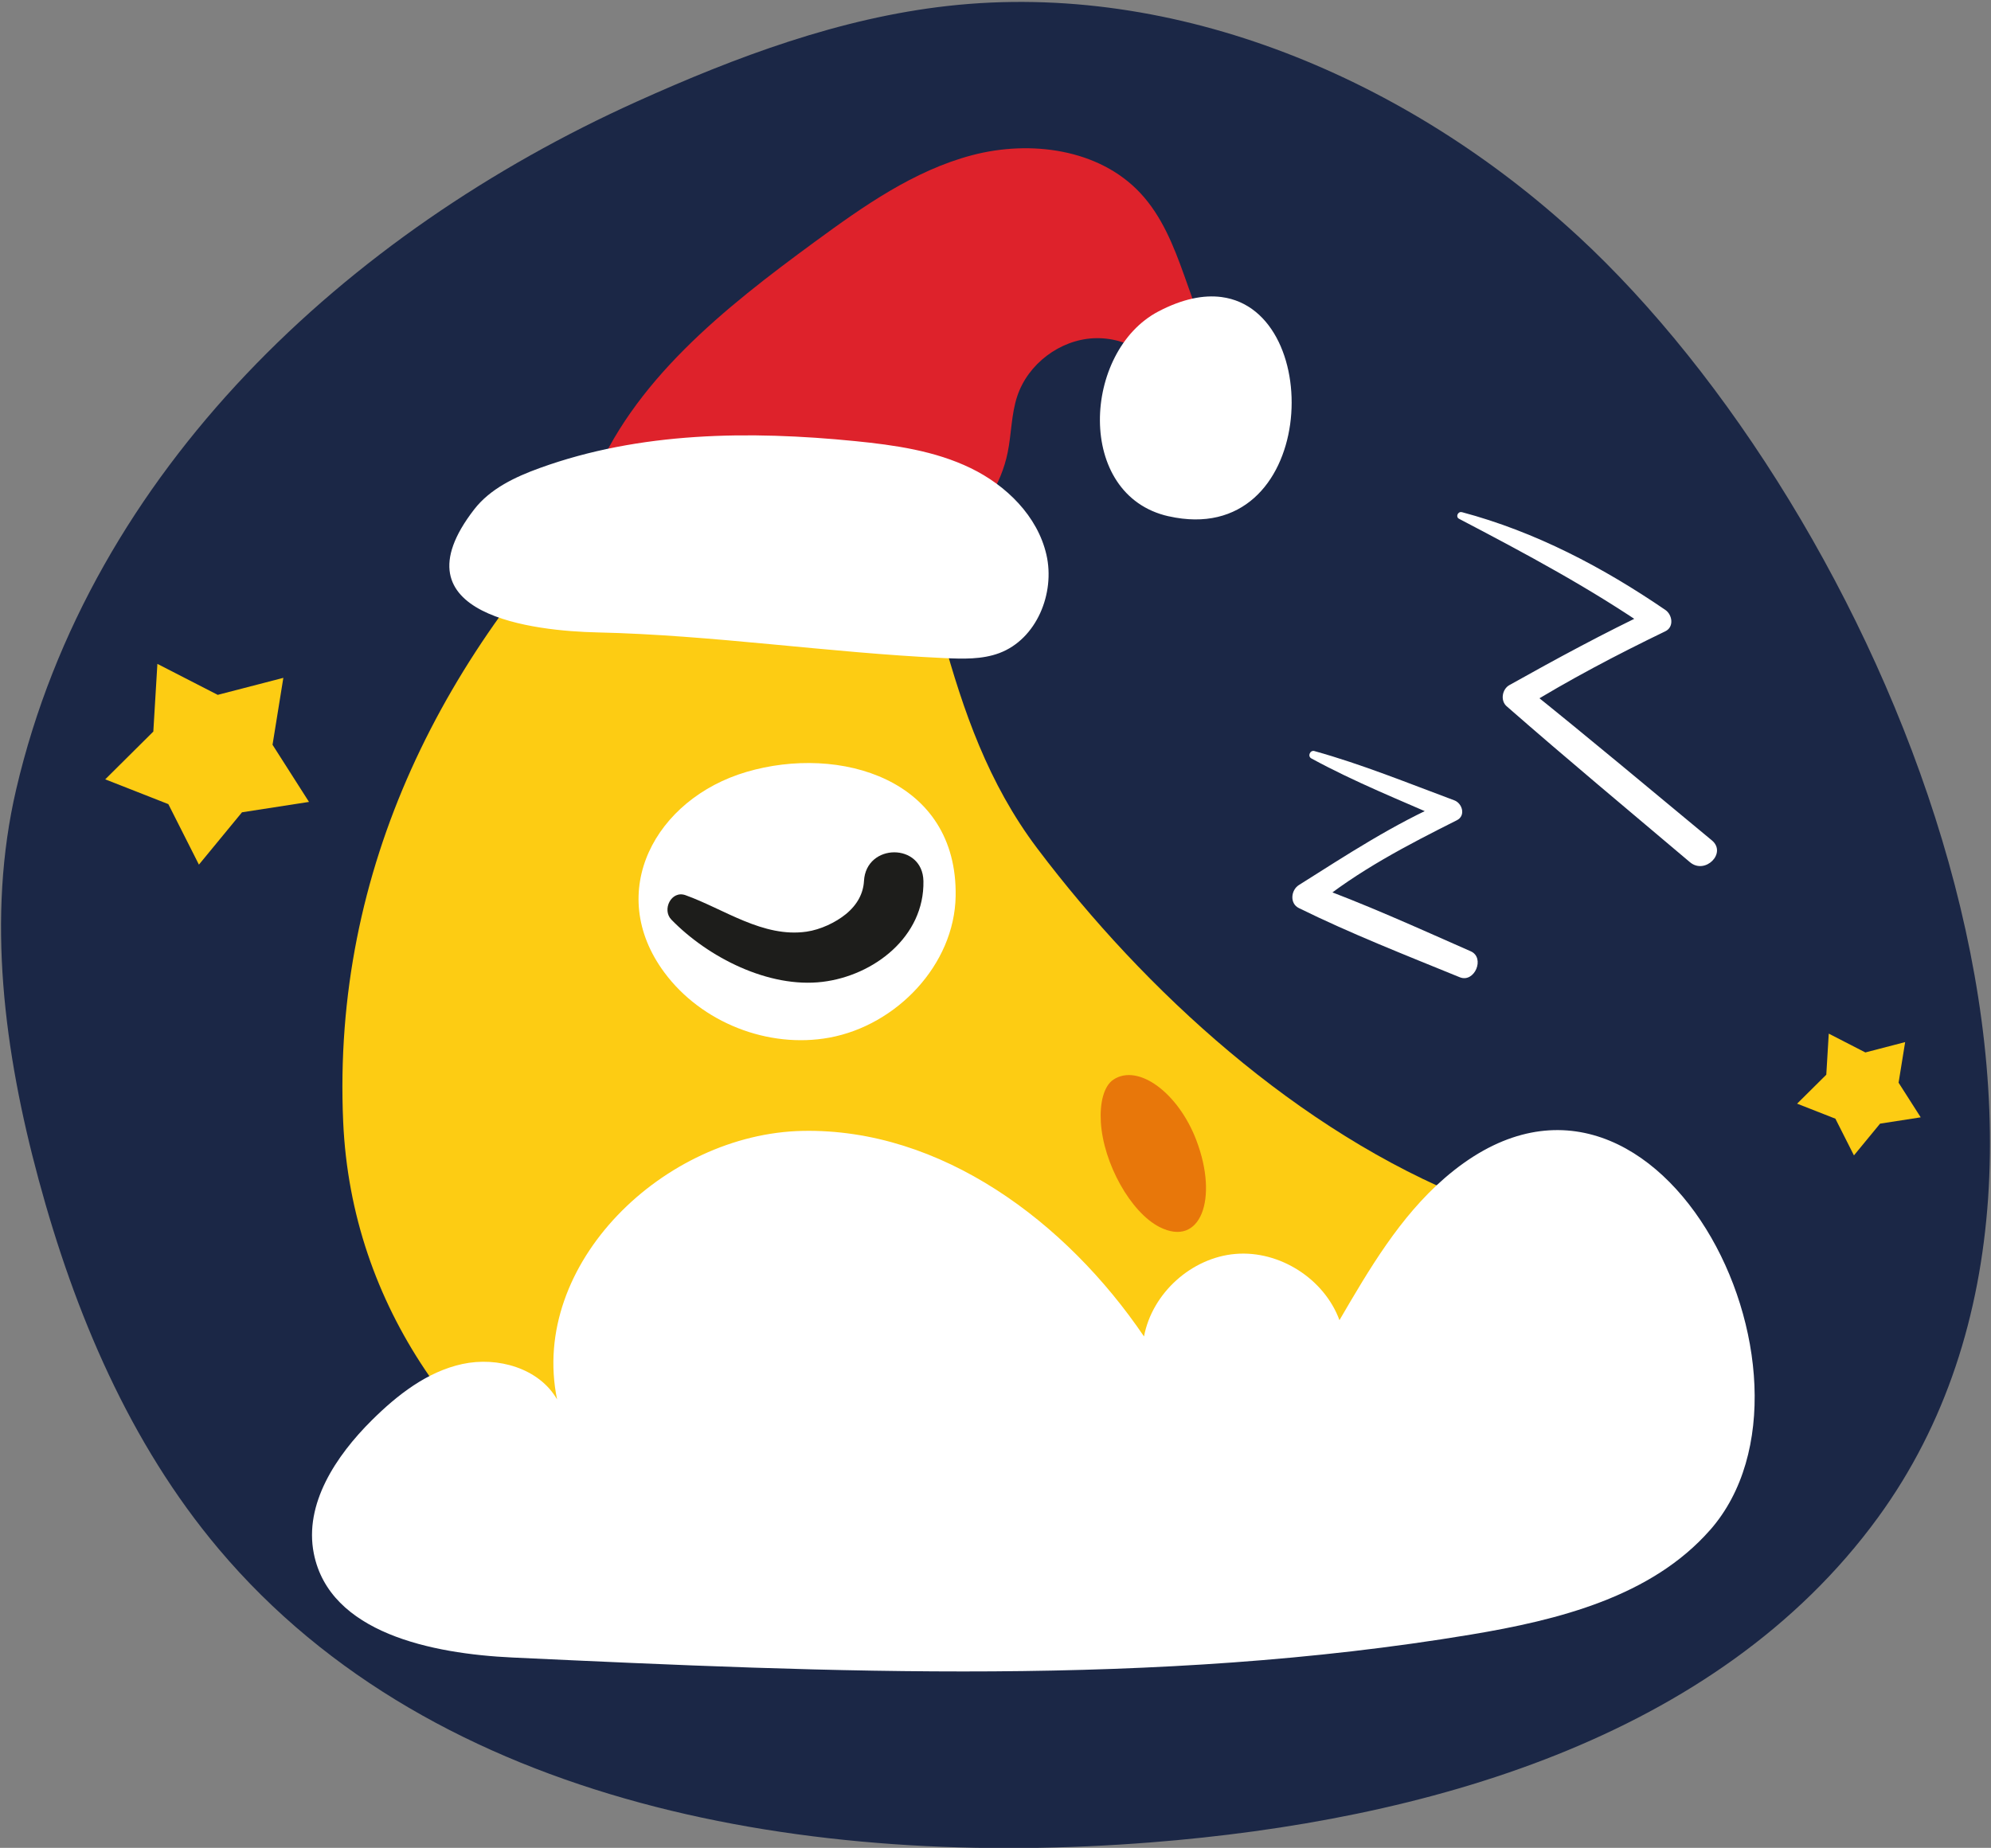 <svg version="1.2" baseProfile="tiny-ps" xmlns="http://www.w3.org/2000/svg" width="558" height="518"><rect width="100%" height="100%" fill="#808080" stroke="none"/><style>.s1{fill:#fdcc13}.s2{fill:#fff}</style><g id="Layer 1"><g id="&lt;Group&gt;"><path id="&lt;Path&gt;" d="M442.23 66.16c83.6 77.21 160.54 254.4 84.09 359.25-45.24 62.05-127.15 85.02-203.7 91.06-94.65 7.46-200.23-9.67-261.38-82.31-24.91-29.59-40.33-66.14-50.41-103.48C1.2 295.04-3.85 257.2 4.54 221.26 25.47 131.6 97.47 65.02 178.44 28.49c27.84-12.56 56.87-23.44 87.22-26.83 64.23-7.17 129.09 20.67 176.57 64.51z" style="fill:#1b2746"/><path class="s1" d="M412.18 336.37c16.6 6.58 26.98 4.14 27.52 24.69.39 14.95-5.63 29.9-14.89 41.45-26.03 32.45-71.25 50.41-110.63 58.01-93.31 18.01-213.36-41.52-218-146.05-3.15-70.99 28.13-132.24 77.7-181.02 16.44-16.18 55.05-51.35 70.85-16.8 18.26 39.93 18.35 84.55 45.98 121.19 30.04 39.83 73.13 79.39 121.48 98.54z"/><path class="s2" d="M232.43 290.88c-17.17 3.14-35.84-4.23-46.23-18.26-16.74-22.59-2.53-48.69 22.98-56.22 26.07-7.69 59.22 1.9 58.65 34.83-.33 19.19-16.53 36.19-35.4 39.65z"/><path d="M192.13 250.95c10.85 3.9 21.75 11.98 33.92 10.22 3.9-.56 8.16-2.58 11.01-4.91 3.28-2.68 4.89-5.89 5.08-9.29.58-10.67 16.44-10.77 16.66 0 .32 15.61-13.9 26.53-28.27 28.27-15.08 1.83-32.1-6.86-42.38-17.45-2.69-2.77-.02-8.28 3.98-6.84z" style="fill:#1d1d1b"/><path d="M308.52 314.51c-.31-5.24.79-10.06 3.54-11.87 6.95-4.58 18.2 3.71 23.26 17.08 6.22 16.42 1.12 30.04-10.31 24.27-8.1-4.09-15.81-17.87-16.49-29.48z" style="fill:#e8770a"/><path d="M165.69 136.01c11.41-29.15 37.38-49.69 62.62-68.19 13.63-9.99 27.8-20.01 44.15-24.32 16.35-4.3 35.56-1.75 47.11 10.6 12.09 12.94 13.06 32.91 23.15 47.45-3.63 3.66-8.3 6.27-13.31 7.46-3.83-8.73-13.35-14.63-22.87-14.19-9.53.45-18.45 7.21-21.45 16.26-1.68 5.07-1.61 10.55-2.68 15.78-3.68 18.03-20.68 30.93-38.54 35.35-17.86 4.42-36.61 2.02-54.84-.42-19.5-2.6-15.69-7.66-23.33-25.79z" style="fill:#de222b"/><path class="s2" d="M132.88 142.82c4.49-5.81 11.46-9.11 18.37-11.61 28.06-10.18 58.76-10.51 88.46-7.55 11.07 1.11 22.31 2.71 32.32 7.56 10.01 4.85 18.75 13.44 21.24 24.28 2.49 10.84-2.77 23.66-13.18 27.57-4.88 1.83-10.25 1.64-15.46 1.41-32.39-1.49-64.92-6.48-97.26-7.2-17.05-.38-57.61-4.57-34.49-34.46zm194.63 1.91c-26.26-5.91-24.11-46.28-2.86-57.42 6.8-3.56 12.7-4.69 17.68-4.04 29.66 3.88 26.61 70.77-14.82 61.45zm40.88 65.82c13.32 3.7 26.23 8.98 39.18 13.8 2.27.84 3.29 4.31.73 5.59-13.74 6.9-27.84 14.2-39.75 24.03l-1.65-6.24c15.36 5.52 30.35 12.37 45.28 18.94 4.13 1.81 1.07 8.97-3.07 7.28-15.1-6.17-30.45-12.18-45.09-19.39-2.63-1.29-2.22-5.05 0-6.45 13.44-8.47 26.55-17.11 41.19-23.45v5.28c-12.63-5.54-25.57-10.72-37.69-17.33-1.14-.62-.35-2.41.87-2.07zm41.32-66.98c20.61 5.49 39.47 15.42 57.01 27.4 1.98 1.35 2.52 4.79 0 6-13.61 6.58-27.04 13.62-39.89 21.59.25-1.97.51-3.95.76-5.92 17.58 14.07 34.82 28.57 52.17 42.93 4.29 3.55-1.88 9.72-6.13 6.13-17.16-14.52-34.46-28.91-51.38-43.72-1.82-1.6-1.25-4.79.76-5.92 13.21-7.4 26.49-14.59 40.18-21.08v6c-17.22-11.96-35.74-21.85-54.28-31.55-1.04-.55-.3-2.14.78-1.85zm69.56 285.33c-16.43 18.71-42.48 25.23-67.04 29.32-88.52 14.74-178.96 10.61-268.59 6.43-22.66-1.06-51.27-6.91-55.69-29.16-2.76-13.88 6.2-27.36 16.24-37.34 7.17-7.12 15.52-13.64 25.4-15.78 9.88-2.14 21.5 1.17 26.54 9.93-7.84-38.01 30.05-74.53 68.86-75.28s73.86 25.5 95.63 57.63c2.29-12.16 13.32-22.11 25.65-23.14 12.33-1.03 24.86 6.96 29.13 18.57 8.34-14.32 16.9-28.91 29.41-39.77 58.8-51.05 111.89 55.97 74.47 98.59z"/><path class="s1" d="m512.54 289.76 10.25 5.27 11.15-2.9-1.84 11.38 6.2 9.71-11.39 1.77-7.32 8.9-5.2-10.29-10.73-4.21 8.18-8.12.69-11.5zM44.12 186.11l16.9 8.68 18.39-4.77-3.03 18.76L86.6 224.8l-18.78 2.91-12.07 14.67-8.57-16.96-17.69-6.95 13.48-13.39 1.14-18.97z"/></g></g></svg>